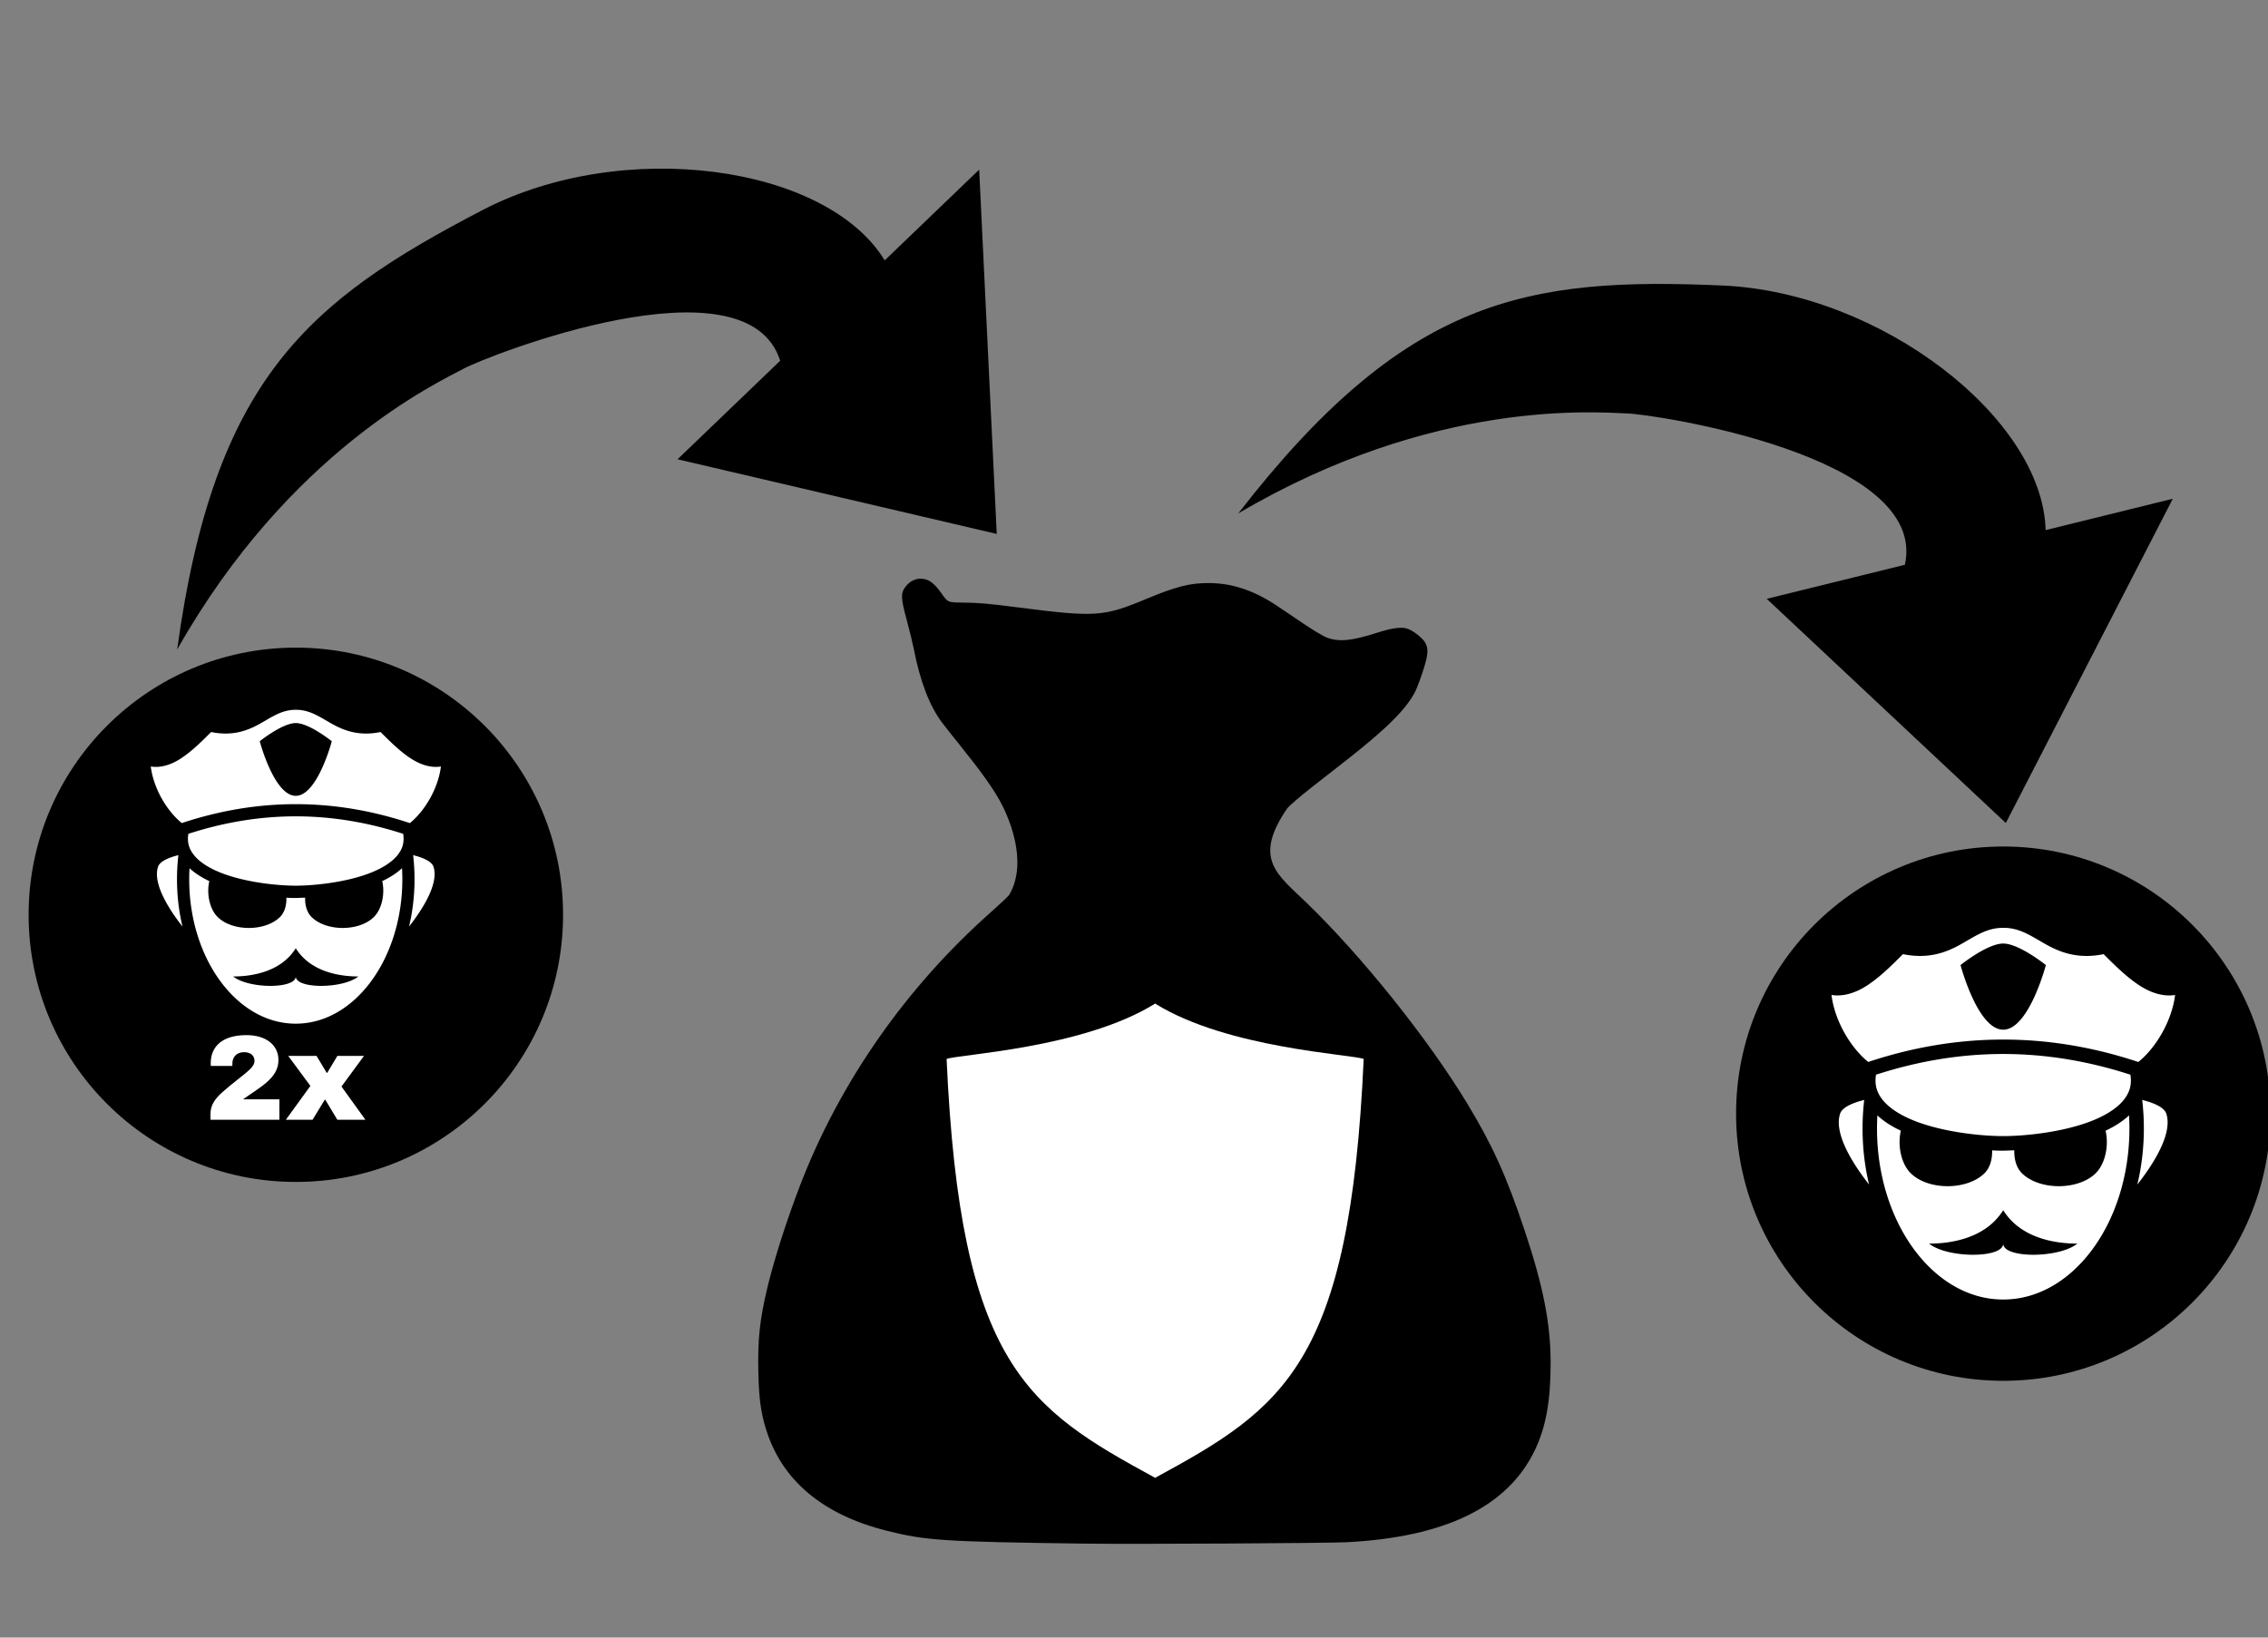<?xml version="1.0" encoding="UTF-8" standalone="no"?>
<svg
   xmlns:dc="http://purl.org/dc/elements/1.1/"
   xmlns:cc="http://creativecommons.org/ns#"
   xmlns:rdf="http://www.w3.org/1999/02/22-rdf-syntax-ns#"
   xmlns:svg="http://www.w3.org/2000/svg"
   xmlns="http://www.w3.org/2000/svg"
   xmlns:sodipodi="http://sodipodi.sourceforge.net/DTD/sodipodi-0.dtd"
   xmlns:inkscape="http://www.inkscape.org/namespaces/inkscape"
   width="450"
   height="325"
   viewBox="0 0 450 325"
   id="svg5199"
   version="1.1"
   inkscape:version="1.0.1 (3bc2e813f5, 2020-09-07)"
   sodipodi:docname="big-guard.svg">
  <rect x="0" y="0" width="450" height="325" fill="#808080" stroke="none"/>
  <defs
     id="defs5201" />
  <sodipodi:namedview
     id="base"
     pagecolor="#ffffff"
     bordercolor="#666666"
     borderopacity="1.0"
     inkscape:pageopacity="0.0"
     inkscape:pageshadow="2"
     inkscape:zoom="3.959798"
     inkscape:cx="191.40401"
     inkscape:cy="215.62437"
     inkscape:document-units="px"
     inkscape:current-layer="layer1"
     showgrid="false"
     units="px"
     borderlayer="true"
     inkscape:window-width="1920"
     inkscape:window-height="1017"
     inkscape:window-x="-8"
     inkscape:window-y="-8"
     inkscape:window-maximized="1"
     inkscape:document-rotation="0" />
  <g
     inkscape:label="Layer 1"
     inkscape:groupmode="layer"
     id="layer1"
     transform="translate(0,-727.362)">
    <circle
       r="53.02"
       cy="908.912"
       cx="58.7"
       id="circle4163-4"
       style="fill:#000000;stroke:none;stroke-width:8.578;stroke-miterlimit:4;stroke-dasharray:none;stroke-opacity:1" />
    <path
       sodipodi:nodetypes="scccccscs"
       inkscape:connector-curvature="0"
       d="m 341.843,784.031 c 31.254,1.39 63.469,26.268 64.035,48.537 l 25.234,-6.224 -33.131,64.355 -47.438,-44.496 27.41,-6.755 c 4.796,-21.668 -49.618,-29.874 -55.179,-30.041 -5.92,-0.178 -38.187,-3.091 -77.087,19.847 33.179,-42.812 57.117,-46.961 96.156,-45.224 z"
       id="path5102"
       style="fill:#000000;fill-opacity:1;stroke:none;stroke-width:0.941;stroke-opacity:1" />
    <circle
       r="53.02"
       cy="948.381"
       cx="397.48"
       id="circle1802"
       style="fill:#000000;stroke:none;stroke-width:8.578;stroke-miterlimit:4;stroke-dasharray:none;stroke-opacity:1" />
    <path
       style="fill:#000000;fill-opacity:1;stroke:none;stroke-width:0.941;stroke-opacity:1"
       id="path40"
       d="m 95.816,769.017 c 27.762,-14.423 68.099,-8.986 79.724,10.017 l 18.742,-18.007 3.485,72.299 -63.33,-14.816 20.36,-19.555 c -6.68,-21.163 -57.907,-1.063 -62.807,1.574 -5.215,2.806 -34.617,16.416 -56.836,55.732 7.328,-53.666 25.985,-69.228 60.661,-87.243 z"
       inkscape:connector-curvature="0"
       sodipodi:nodetypes="scccccscs" />
    <g
       transform="translate(-0.037,11.403)"
       id="g51">
      <g
         transform="translate(219.193,-51.67)"
         style="font-style:normal;font-variant:normal;font-weight:normal;font-stretch:normal;font-size:24px;line-height:1.25;font-family:'Archivo Black';-inkscape-font-specification:'Archivo Black, ';letter-spacing:0px;word-spacing:0px;fill:#ffffff;fill-opacity:1;stroke:none"
         id="text44"
         aria-label="2x">
        <path
           id="path46"
           d="m -170.267,973.062 c -4.728,0 -7.08,2.208 -7.08,5.592 0,0.168 0,0.336 0.024,0.528 h 4.272 v -0.48 c 0,-1.296 0.84,-2.256 2.328,-2.256 1.464,0 2.064,0.84 2.064,1.752 0,1.56 -2.688,2.904 -6.432,6.24 -1.344,1.2 -2.304,2.472 -2.304,4.272 v 1.152 h 13.68 v -4.056 h -7.224 c 3.408,-2.448 7.032,-4.2 7.032,-7.776 0,-3 -2.448,-4.968 -6.36,-4.968 z" />
        <path
           id="path48"
           d="m -151.404,983.262 4.464,-6.072 h -5.28 l -2.016,3.36 h -0.096 l -2.016,-3.36 h -5.616 l 4.392,5.952 -4.872,6.72 h 5.304 l 2.424,-3.984 h 0.096 l 2.4,3.984 h 5.568 z" />
      </g>
      <path
         id="path15149"
         d="m 58.736,856.825 c -2.823,0 -4.697,1.413 -7.21,2.813 -2.382,1.327 -5.377,2.465 -9.599,1.601 -2.004,2.009 -4.04,4.017 -6.211,5.378 -1.777,1.114 -3.773,1.777 -5.765,1.463 0.571,4.508 3.302,8.918 6.155,11.226 7.526,-2.501 15.071,-3.752 22.616,-3.752 7.552,0 15.104,1.253 22.637,3.759 2.857,-2.306 5.591,-6.72 6.163,-11.233 -1.991,0.313 -3.988,-0.35 -5.765,-1.463 -2.171,-1.361 -4.207,-3.37 -6.211,-5.379 -4.223,0.864 -7.217,-0.272 -9.599,-1.6 -2.514,-1.401 -4.387,-2.813 -7.21,-2.813 z m -0.015,2.634 c 2.664,0 7.148,3.609 7.148,3.609 0,0 -2.853,10.83 -7.148,10.83 -4.296,0 -7.149,-10.83 -7.149,-10.83 0,0 4.485,-3.609 7.149,-3.609 z m 0,18.511 c -7.097,0 -14.195,1.164 -21.31,3.47 -0.293,1.816 0.203,3.165 1.27,4.413 1.191,1.393 3.191,2.575 5.561,3.466 4.741,1.782 10.888,2.413 14.479,2.413 3.592,0 9.738,-0.631 14.479,-2.413 2.37,-0.891 4.37,-2.073 5.561,-3.466 1.068,-1.248 1.564,-2.597 1.271,-4.413 -7.115,-2.306 -14.213,-3.47 -21.31,-3.47 z m -23.289,7.704 c -1.32,0.322 -3.621,1.048 -4.034,2.291 -1.13,3.397 2.275,8.601 4.849,11.884 -0.709,-2.967 -1.092,-6.122 -1.092,-9.394 0,-1.625 0.095,-3.222 0.277,-4.781 z m 46.578,0 a 41.124,41.236 0 0 1 0.276,4.781 c 0,3.272 -0.382,6.427 -1.092,9.394 2.575,-3.283 5.979,-8.487 4.849,-11.884 -0.413,-1.243 -2.714,-1.97 -4.034,-2.291 z m -44.371,2.585 c -0.041,0.725 -0.064,1.457 -0.064,2.196 0,8.004 2.437,15.228 6.306,20.397 3.868,5.17 9.102,8.266 14.84,8.266 5.737,0 10.972,-3.096 14.84,-8.266 3.868,-5.169 6.305,-12.393 6.305,-20.397 0,-0.739 -0.023,-1.471 -0.064,-2.196 -1.103,1.032 -2.449,1.87 -3.931,2.566 0.574,2.454 -0.036,5.505 -1.627,7.099 -2.927,2.934 -9.492,2.934 -12.42,0 -0.907,-0.909 -1.296,-2.357 -1.244,-3.811 -0.663,0 -1.291,0.058 -1.86,0.058 -0.57,0 -1.197,0 -1.861,-0.058 0.051,1.453 -0.338,2.902 -1.244,3.811 -2.928,2.934 -9.492,2.934 -12.42,0 -1.591,-1.594 -2.201,-4.646 -1.627,-7.099 -1.482,-0.696 -2.828,-1.533 -3.931,-2.566 z m 21.082,15.889 c 3.105,4.979 9.315,5.602 12.419,5.602 -3.105,2.49 -12.419,2.49 -12.419,0 0,2.49 -9.315,2.49 -12.42,0 3.105,0 9.315,-0.623 12.42,-5.602 z"
         style="fill:#ffffff;fill-opacity:1;stroke-width:1.759"
         inkscape:connector-curvature="0" />
    </g>
    <path
       id="path59"
       d="m 397.48,911.496 c -3.344,0 -5.562,1.673 -8.539,3.331 -2.821,1.572 -6.367,2.919 -11.368,1.895 -2.373,2.379 -4.784,4.757 -7.356,6.369 -2.104,1.319 -4.469,2.105 -6.827,1.733 0.677,5.339 3.91,10.56 7.29,13.294 8.913,-2.961 17.848,-4.443 26.783,-4.443 8.943,0 17.887,1.484 26.808,4.451 3.383,-2.731 6.622,-7.958 7.299,-13.302 -2.358,0.371 -4.723,-0.415 -6.827,-1.732 -2.571,-1.612 -4.982,-3.991 -7.356,-6.369 -5,1.024 -8.547,-0.322 -11.368,-1.895 -2.977,-1.659 -5.195,-3.332 -8.539,-3.332 z m -0.018,3.12 c 3.155,0 8.465,4.274 8.465,4.274 0,0 -3.379,12.826 -8.465,12.826 -5.087,0 -8.466,-12.826 -8.466,-12.826 0,0 5.311,-4.274 8.466,-4.274 z m 0,21.922 c -8.405,0 -16.811,1.378 -25.236,4.109 -0.347,2.15 0.24,3.749 1.504,5.226 1.411,1.649 3.779,3.05 6.585,4.105 5.614,2.11 12.894,2.857 17.147,2.857 4.253,0 11.533,-0.747 17.146,-2.857 2.807,-1.055 5.174,-2.455 6.585,-4.105 1.264,-1.478 1.852,-3.075 1.505,-5.226 -8.426,-2.731 -16.831,-4.109 -25.236,-4.109 z m -27.58,9.124 c -1.564,0.381 -4.288,1.241 -4.777,2.713 -1.338,4.023 2.694,10.185 5.743,14.073 -0.84,-3.513 -1.293,-7.25 -1.293,-11.124 0,-1.925 0.112,-3.816 0.328,-5.662 z m 55.16,0 a 48.7,48.833 0 0 1 0.327,5.661 c 0,3.875 -0.453,7.611 -1.293,11.125 3.049,-3.888 7.081,-10.05 5.743,-14.073 -0.489,-1.472 -3.214,-2.333 -4.777,-2.713 z m -52.545,3.061 c -0.048,0.858 -0.076,1.725 -0.076,2.601 0,9.479 2.887,18.034 7.468,24.155 4.581,6.122 10.779,9.788 17.574,9.788 6.794,0 12.993,-3.666 17.574,-9.788 4.581,-6.122 7.467,-14.676 7.467,-24.155 0,-0.876 -0.028,-1.742 -0.075,-2.601 -1.306,1.222 -2.9,2.214 -4.655,3.039 0.68,2.906 -0.042,6.52 -1.926,8.407 -3.467,3.475 -11.241,3.475 -14.708,0 -1.074,-1.077 -1.534,-2.792 -1.474,-4.513 -0.785,0 -1.528,0.069 -2.203,0.069 -0.675,0 -1.418,0 -2.204,-0.069 0.061,1.721 -0.4,3.436 -1.474,4.513 -3.467,3.475 -11.241,3.475 -14.708,0 -1.884,-1.888 -2.606,-5.502 -1.926,-8.407 -1.754,-0.824 -3.349,-1.816 -4.655,-3.039 z m 24.966,18.816 c 3.677,5.897 11.031,6.634 14.708,6.634 -3.677,2.948 -14.707,2.948 -14.707,0 0,2.948 -11.031,2.948 -14.708,0 3.677,0 11.031,-0.737 14.708,-6.634 z"
       style="fill:#ffffff;fill-opacity:1;stroke-width:2.083"
       inkscape:connector-curvature="0" />
    <g
       id="g20"
       transform="translate(-129.822,9.233)">
      <path
         style="fill:#000000;stroke-width:1"
         d="m 344.976,1024.477 c -28.037,-0.38 -31.407,-0.599 -39.216,-2.555 -12.703,-3.181 -20.809,-9.996 -23.944,-20.131 -1.035,-3.345 -1.408,-6.095 -1.528,-11.25 -0.152,-6.561 0.276,-10.555 1.821,-16.991 1.32,-5.497 3.823,-13.313 6.461,-20.176 7.874,-20.482 21.057,-39.348 37.924,-54.276 1.72,-1.522 3.325,-3.037 3.567,-3.365 3.891,-6.654 -0.213,-15.751 -1.924,-18.804 -1.512,-2.661 -3.907,-6.001 -7.533,-10.503 -1.602,-1.989 -3.36,-4.215 -3.906,-4.945 -2.463,-3.294 -4.31,-8.125 -5.573,-14.577 -0.232,-1.183 -0.851,-3.727 -1.377,-5.652 -1.173,-4.296 -1.232,-5.351 -0.363,-6.55 1.042,-1.438 2.518,-2.014 4.082,-1.593 1.002,0.27 1.942,1.082 3.051,2.635 1.455,2.039 1.224,1.947 4.951,1.987 2.574,0.028 4.733,0.224 10.207,0.927 15.486,1.989 17.048,1.889 25.525,-1.64 6.028,-2.51 8.721,-3.192 12.518,-3.173 4.645,0.023 8.968,1.484 13.594,4.593 1.022,0.687 3.354,2.259 5.183,3.494 1.829,1.235 3.853,2.449 4.499,2.699 2.417,0.936 4.92,0.715 9.877,-0.871 3.119,-0.998 4.97,-1.256 6.182,-0.863 1.139,0.369 3.045,1.861 3.548,2.778 0.689,1.255 0.592,2.45 -0.465,5.691 -0.498,1.526 -1.167,3.303 -1.488,3.949 -1.73,3.479 -5.694,7.433 -13.842,13.804 -1.452,1.136 -4.454,3.484 -6.671,5.218 -2.217,1.734 -4.417,3.621 -4.89,4.192 -6.965,10.106 -1.934,13.191 3.801,18.753 11.045,10.688 24.072,26.96 31.855,39.791 5.027,8.287 7.832,14.487 11.433,25.274 3.692,11.056 5.151,18.494 5.152,26.265 0.001,7.562 -0.925,12.7 -3.118,17.293 -5.356,11.223 -17.746,17.291 -37.354,18.297 -3.904,0.2 -42.519,0.405 -52.04,0.276 z"
         id="path1040"
         sodipodi:nodetypes="sssssssccscsssscccscsscsssssssccsscsss" />
      <path
         id="path5544"
         d="m 358.958,917.269 v 0.069 c -14.288,8.88 -39.119,10.044 -41.318,10.955 2.721,60.678 15.956,69.293 41.318,83.094 v 0.064 c 0.021,0 0.039,-0.023 0.059,-0.037 0.021,0.023 0.039,0.023 0.059,0.037 v -0.064 c 25.362,-13.8 38.597,-22.415 41.318,-83.094 -2.199,-0.911 -27.031,-2.075 -41.318,-10.955 v -0.069 c -0.018,0 -0.041,0.024 -0.059,0.037 -0.018,-0.024 -0.041,-0.024 -0.059,-0.037 z"
         style="fill:#ffffff;fill-opacity:1;stroke:none;stroke-width:0.724;stroke-linecap:round;stroke-linejoin:round;stroke-miterlimit:4;stroke-dasharray:none;stroke-opacity:1" />
    </g>
  </g>
</svg>
